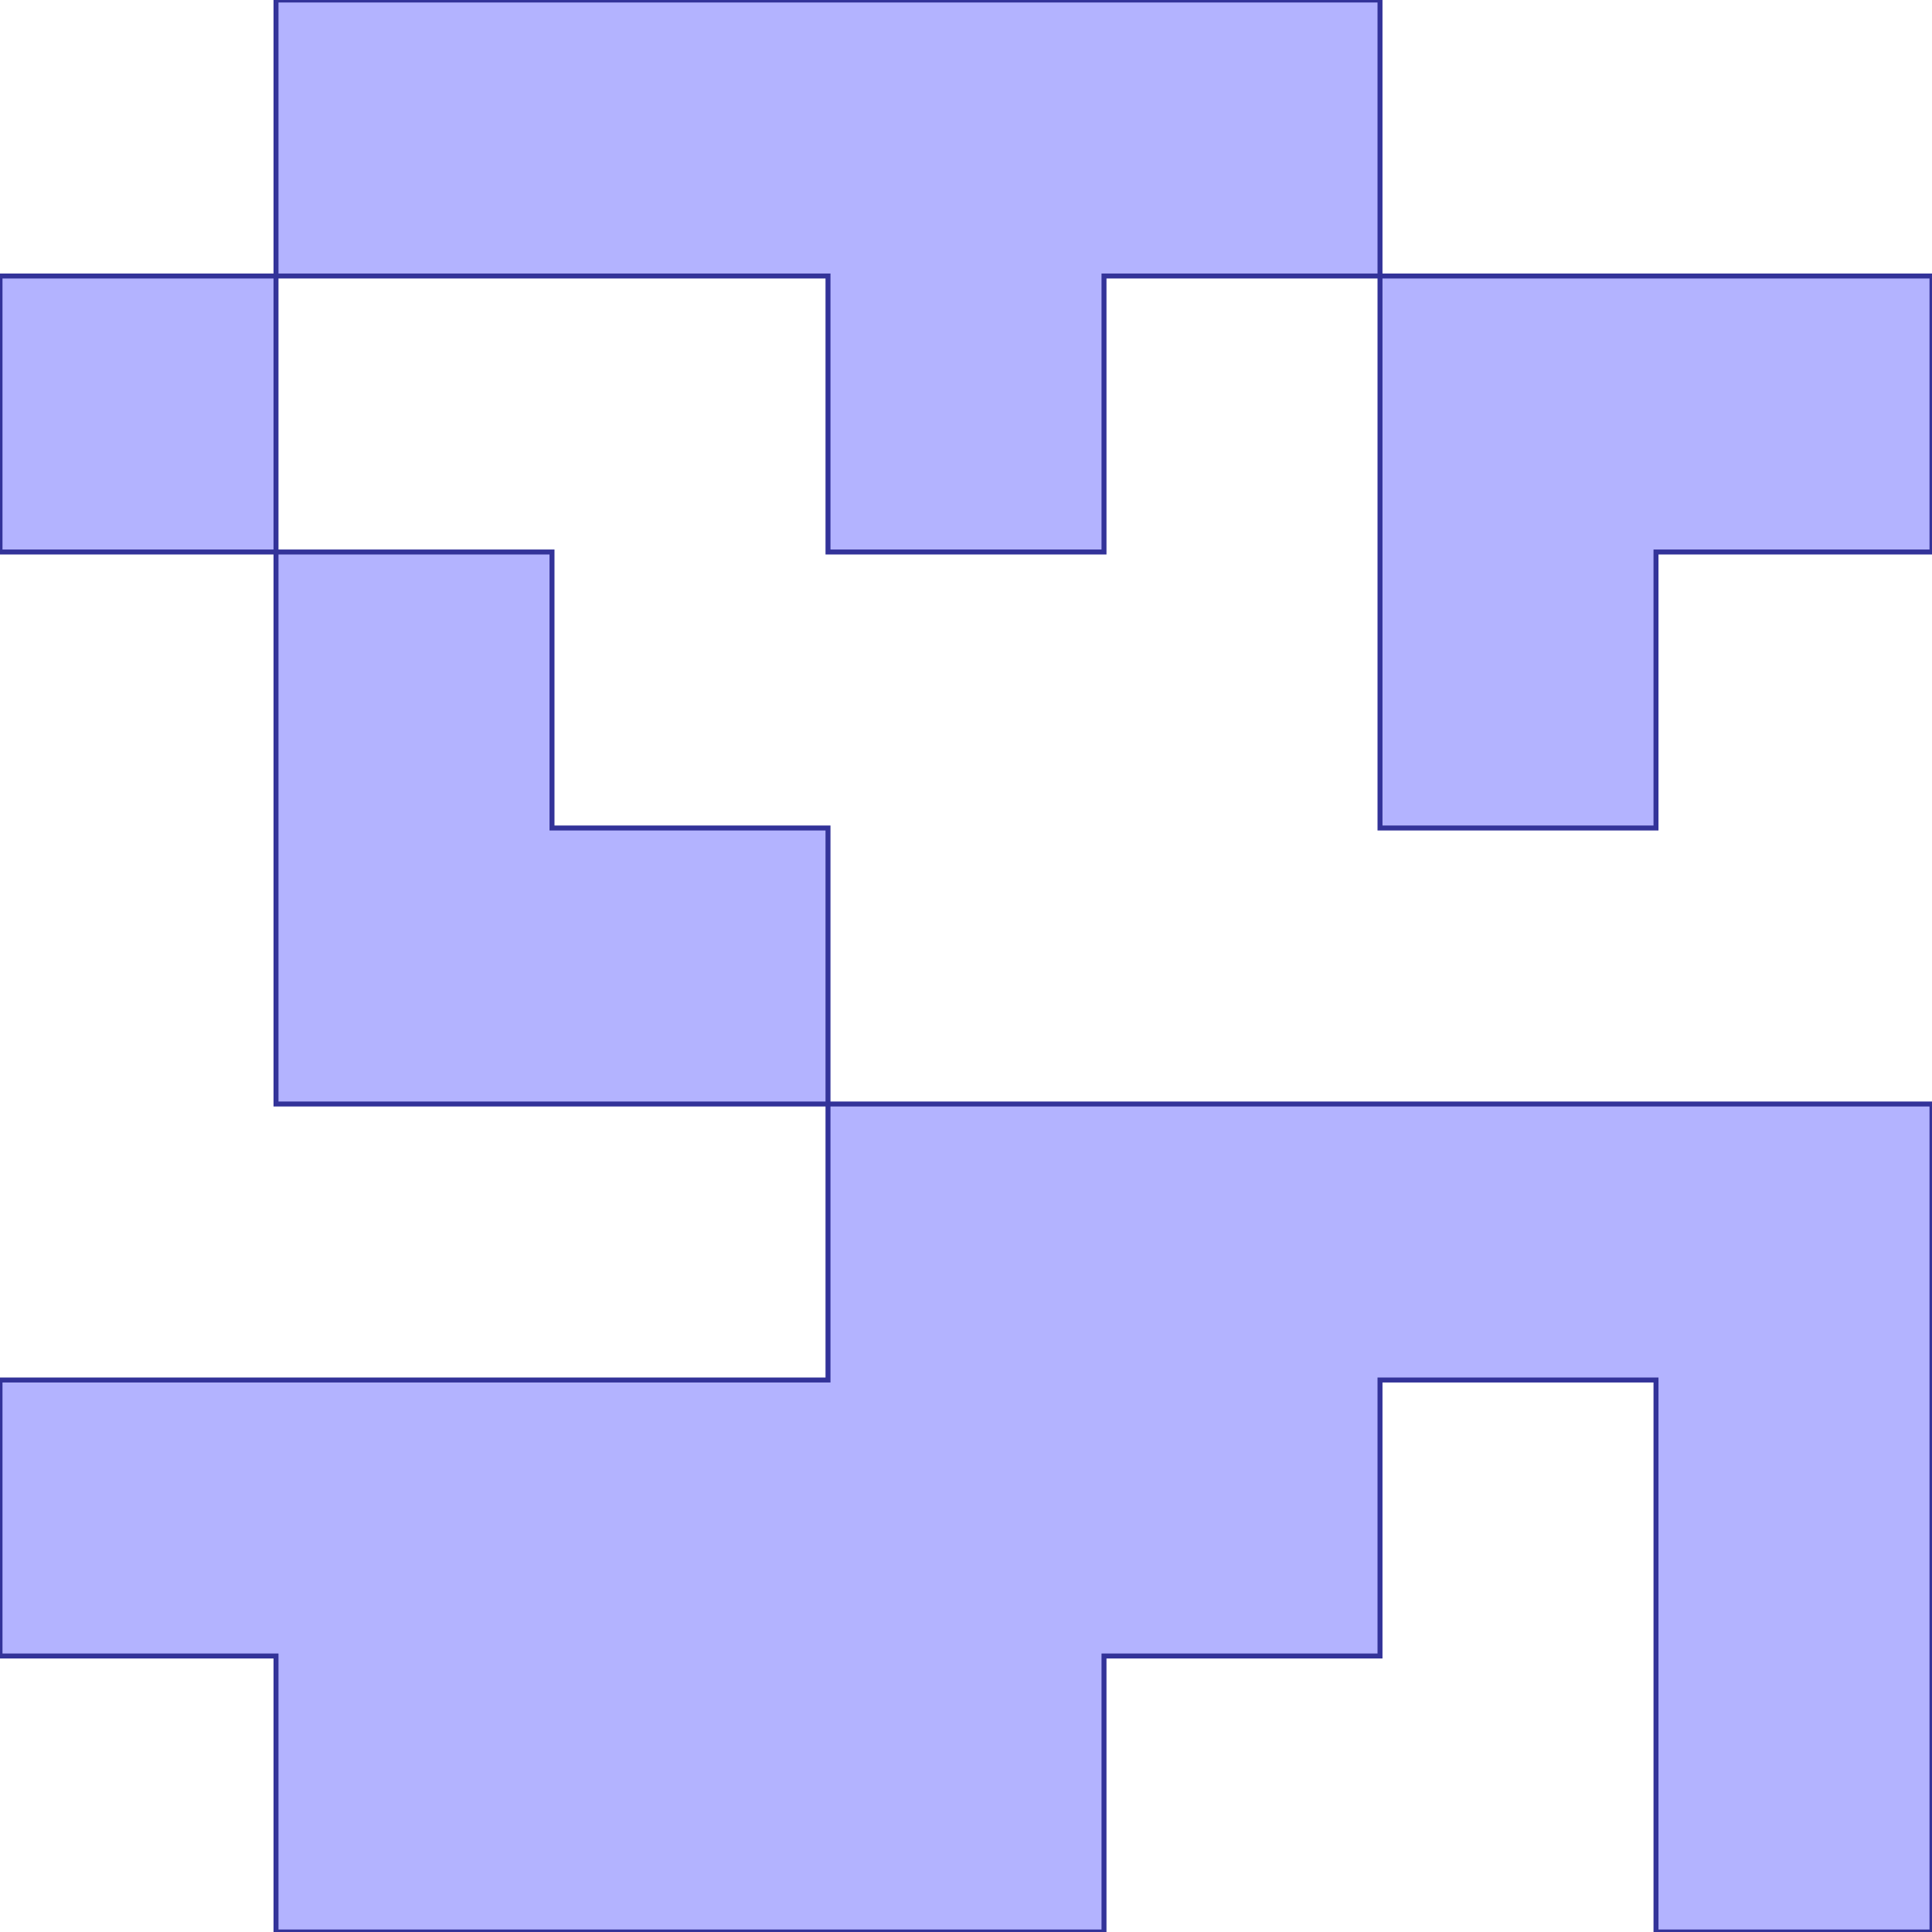 <?xml version="1.0" standalone="no"?>
<!DOCTYPE svg PUBLIC "-//W3C//DTD SVG 1.1//EN"
"http://www.w3.org/Graphics/SVG/1.1/DTD/svg11.dtd">
<svg  version="1.1" xmlns="http://www.w3.org/2000/svg" xmlns:xlink="http://www.w3.org/1999/xlink" viewBox="0 0 7 7">
<g title="A + B (CGAL Real)" fill-rule="evenodd">
<path d="M 0,1.0 L 1.0,1.0 L 1.0,0 L 2.0,0 L 5.0,0 L 5.0,1.0 L 6.0,1.0 L 7.0,1.0 L 7.0,2.0 L 6.0,2.0 L 6.0,3.0 L 5.0,3.0 L 5.0,1.0 L 4.0,1.0 L 4.0,2.0 L 3.0,2.0 L 3.0,1.0 L 2.0,1.0 L 1.0,1.0 L 1.0,2.0 L 2.0,2.0 L 2.0,3.0 L 3.0,3.0 L 3.0,4.0 L 4.0,4.0 L 5.0,4.0 L 6.0,4.0 L 7.0,4.0 L 7.0,7.0 L 6.0,7.0 L 6.0,6.0 L 6.0,5.0 L 5.0,5.0 L 5.0,6.0 L 4.0,6.0 L 4.0,7.0 L 3.0,7.0 L 2.0,7.0 L 1.0,7.0 L 1.0,6.0 L 0,6.0 L 0,5.0 L 3.0,5.0 L 3.0,4.0 L 1.0,4.0 L 1.0,2.0 L 0,2.0 L 0,1.0 z" style="fill-opacity:0.3;fill:rgb(0,0,255);stroke:rgb(51,51,153);stroke-width:0.018" />
</g></svg>
